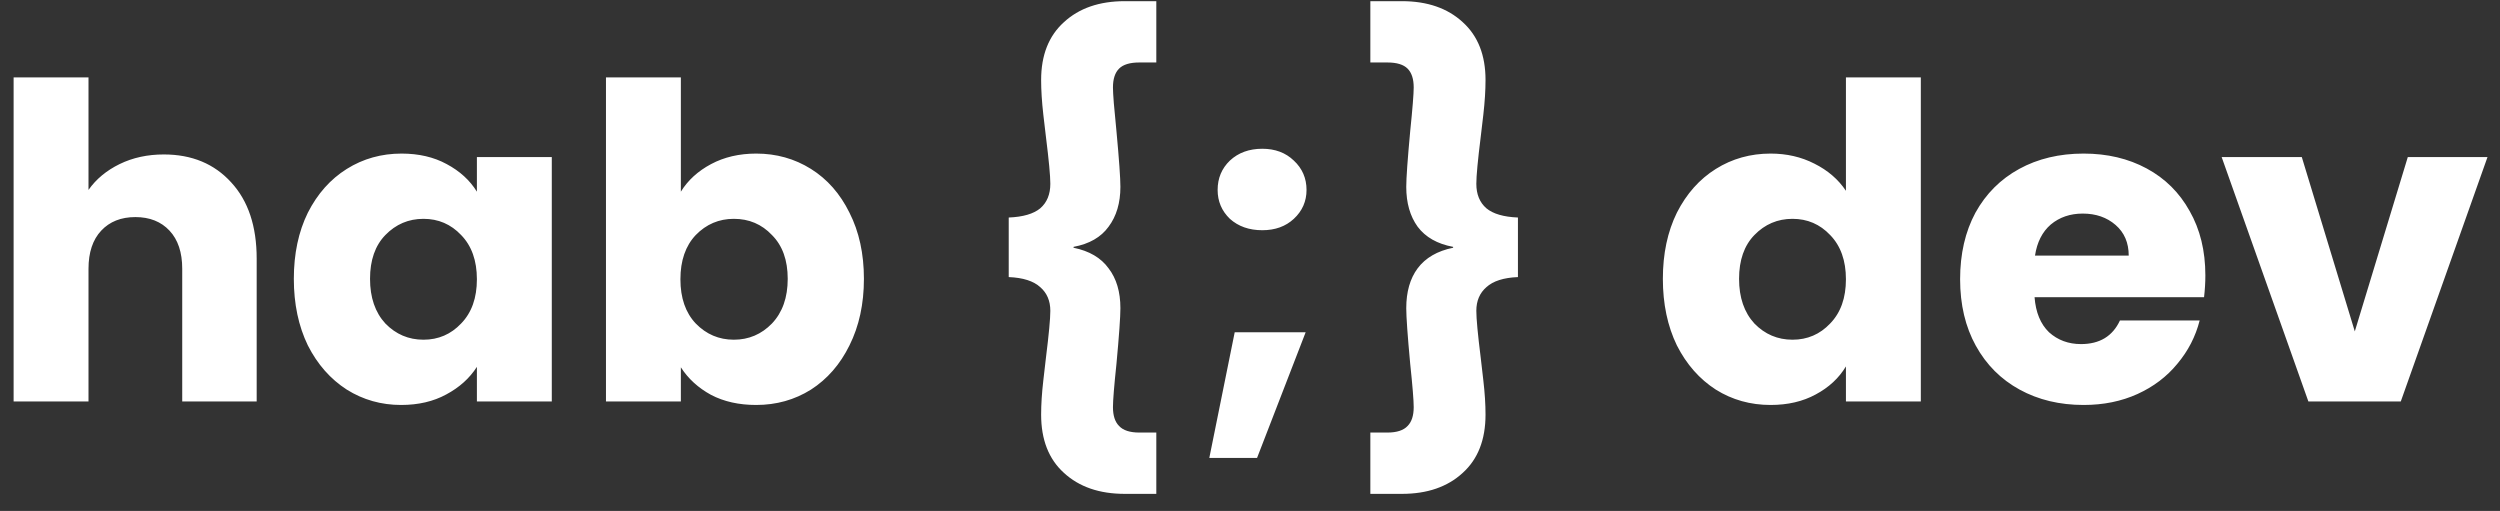 <svg width="137" height="28" viewBox="0 0 137 28" fill="none" xmlns="http://www.w3.org/2000/svg">
<rect x="0" y="0" width="137" height="28" fill="#333333" stroke="none"/>
<path d="M8.978 8.464C10.514 8.464 11.746 8.976 12.674 10C13.602 11.008 14.066 12.4 14.066 14.176V22H9.986V14.728C9.986 13.832 9.754 13.136 9.29 12.64C8.826 12.144 8.202 11.896 7.418 11.896C6.634 11.896 6.01 12.144 5.546 12.64C5.082 13.136 4.85 13.832 4.85 14.728V22H0.746V4.24H4.85V10.408C5.266 9.816 5.834 9.344 6.554 8.992C7.274 8.64 8.082 8.464 8.978 8.464ZM16.102 15.28C16.102 13.904 16.358 12.696 16.87 11.656C17.398 10.616 18.11 9.816 19.006 9.256C19.902 8.696 20.902 8.416 22.006 8.416C22.95 8.416 23.774 8.608 24.478 8.992C25.198 9.376 25.75 9.88 26.134 10.504V8.608H30.238V22H26.134V20.104C25.734 20.728 25.174 21.232 24.454 21.616C23.75 22 22.926 22.192 21.982 22.192C20.894 22.192 19.902 21.912 19.006 21.352C18.11 20.776 17.398 19.968 16.87 18.928C16.358 17.872 16.102 16.656 16.102 15.28ZM26.134 15.304C26.134 14.28 25.846 13.472 25.27 12.88C24.71 12.288 24.022 11.992 23.206 11.992C22.39 11.992 21.694 12.288 21.118 12.88C20.558 13.456 20.278 14.256 20.278 15.28C20.278 16.304 20.558 17.12 21.118 17.728C21.694 18.32 22.39 18.616 23.206 18.616C24.022 18.616 24.71 18.32 25.27 17.728C25.846 17.136 26.134 16.328 26.134 15.304ZM37.311 10.504C37.695 9.88 38.247 9.376 38.967 8.992C39.687 8.608 40.511 8.416 41.439 8.416C42.543 8.416 43.543 8.696 44.439 9.256C45.335 9.816 46.039 10.616 46.551 11.656C47.079 12.696 47.343 13.904 47.343 15.28C47.343 16.656 47.079 17.872 46.551 18.928C46.039 19.968 45.335 20.776 44.439 21.352C43.543 21.912 42.543 22.192 41.439 22.192C40.495 22.192 39.671 22.008 38.967 21.64C38.263 21.256 37.711 20.752 37.311 20.128V22H33.207V4.24H37.311V10.504ZM43.167 15.28C43.167 14.256 42.879 13.456 42.303 12.88C41.743 12.288 41.047 11.992 40.215 11.992C39.399 11.992 38.703 12.288 38.127 12.88C37.567 13.472 37.287 14.28 37.287 15.304C37.287 16.328 37.567 17.136 38.127 17.728C38.703 18.32 39.399 18.616 40.215 18.616C41.031 18.616 41.727 18.32 42.303 17.728C42.879 17.12 43.167 16.304 43.167 15.28ZM55.278 11.92C56.062 11.888 56.638 11.72 57.006 11.416C57.374 11.096 57.558 10.648 57.558 10.072C57.558 9.64 57.478 8.784 57.318 7.504C57.302 7.376 57.254 6.968 57.174 6.28C57.094 5.576 57.054 4.944 57.054 4.384C57.054 3.024 57.47 1.968 58.302 1.216C59.134 0.448 60.246 0.064 61.638 0.064H63.366V3.424H62.43C61.918 3.424 61.55 3.536 61.326 3.76C61.102 3.984 60.99 4.328 60.99 4.792C60.99 5.144 61.054 5.944 61.182 7.192C61.326 8.744 61.398 9.76 61.398 10.24C61.398 11.12 61.182 11.848 60.75 12.424C60.334 13 59.694 13.368 58.83 13.528V13.576C59.694 13.752 60.334 14.128 60.75 14.704C61.182 15.264 61.398 15.992 61.398 16.888C61.398 17.368 61.326 18.384 61.182 19.936C61.054 21.152 60.99 21.944 60.99 22.312C60.99 22.776 61.102 23.12 61.326 23.344C61.55 23.584 61.918 23.704 62.43 23.704H63.366V27.064H61.638C60.246 27.064 59.134 26.68 58.302 25.912C57.47 25.16 57.054 24.096 57.054 22.72C57.054 22.16 57.094 21.536 57.174 20.848C57.254 20.144 57.302 19.728 57.318 19.6C57.478 18.32 57.558 17.464 57.558 17.032C57.558 16.488 57.374 16.056 57.006 15.736C56.638 15.4 56.062 15.216 55.278 15.184V11.92ZM69.174 12.616C68.454 12.616 67.862 12.408 67.398 11.992C66.95 11.56 66.726 11.032 66.726 10.408C66.726 9.768 66.95 9.232 67.398 8.8C67.862 8.368 68.454 8.152 69.174 8.152C69.878 8.152 70.454 8.368 70.902 8.8C71.366 9.232 71.598 9.768 71.598 10.408C71.598 11.032 71.366 11.56 70.902 11.992C70.454 12.408 69.878 12.616 69.174 12.616ZM71.55 18.208L68.886 25.096H66.27L67.662 18.208H71.55ZM83.183 15.184C82.399 15.216 81.823 15.4 81.455 15.736C81.087 16.056 80.903 16.488 80.903 17.032C80.903 17.464 80.983 18.32 81.143 19.6C81.159 19.728 81.207 20.144 81.287 20.848C81.367 21.536 81.407 22.16 81.407 22.72C81.407 24.096 80.991 25.16 80.159 25.912C79.327 26.68 78.215 27.064 76.823 27.064H75.095V23.704H76.031C76.543 23.704 76.911 23.584 77.135 23.344C77.359 23.12 77.471 22.776 77.471 22.312C77.471 21.944 77.407 21.152 77.279 19.936C77.135 18.384 77.063 17.368 77.063 16.888C77.063 15.992 77.271 15.264 77.687 14.704C78.119 14.128 78.767 13.752 79.631 13.576V13.528C78.767 13.368 78.119 13 77.687 12.424C77.271 11.848 77.063 11.12 77.063 10.24C77.063 9.76 77.135 8.744 77.279 7.192C77.407 5.944 77.471 5.144 77.471 4.792C77.471 4.328 77.359 3.984 77.135 3.76C76.911 3.536 76.543 3.424 76.031 3.424H75.095V0.064H76.823C78.215 0.064 79.327 0.448 80.159 1.216C80.991 1.968 81.407 3.024 81.407 4.384C81.407 4.944 81.367 5.576 81.287 6.28C81.207 6.968 81.159 7.376 81.143 7.504C80.983 8.784 80.903 9.64 80.903 10.072C80.903 10.648 81.087 11.096 81.455 11.416C81.823 11.72 82.399 11.888 83.183 11.92V15.184ZM91.125 15.28C91.125 13.904 91.381 12.696 91.893 11.656C92.421 10.616 93.133 9.816 94.029 9.256C94.925 8.696 95.925 8.416 97.029 8.416C97.909 8.416 98.709 8.6 99.429 8.968C100.165 9.336 100.741 9.832 101.157 10.456V4.24H105.261V22H101.157V20.08C100.773 20.72 100.221 21.232 99.501 21.616C98.797 22 97.973 22.192 97.029 22.192C95.925 22.192 94.925 21.912 94.029 21.352C93.133 20.776 92.421 19.968 91.893 18.928C91.381 17.872 91.125 16.656 91.125 15.28ZM101.157 15.304C101.157 14.28 100.869 13.472 100.293 12.88C99.733 12.288 99.045 11.992 98.229 11.992C97.413 11.992 96.717 12.288 96.141 12.88C95.581 13.456 95.301 14.256 95.301 15.28C95.301 16.304 95.581 17.12 96.141 17.728C96.717 18.32 97.413 18.616 98.229 18.616C99.045 18.616 99.733 18.32 100.293 17.728C100.869 17.136 101.157 16.328 101.157 15.304ZM120.854 15.088C120.854 15.472 120.83 15.872 120.782 16.288H111.494C111.558 17.12 111.822 17.76 112.286 18.208C112.766 18.64 113.35 18.856 114.038 18.856C115.062 18.856 115.774 18.424 116.174 17.56H120.542C120.318 18.44 119.91 19.232 119.318 19.936C118.742 20.64 118.014 21.192 117.134 21.592C116.254 21.992 115.27 22.192 114.182 22.192C112.87 22.192 111.702 21.912 110.678 21.352C109.654 20.792 108.854 19.992 108.278 18.952C107.702 17.912 107.414 16.696 107.414 15.304C107.414 13.912 107.694 12.696 108.254 11.656C108.83 10.616 109.63 9.816 110.654 9.256C111.678 8.696 112.854 8.416 114.182 8.416C115.478 8.416 116.63 8.688 117.638 9.232C118.646 9.776 119.43 10.552 119.99 11.56C120.566 12.568 120.854 13.744 120.854 15.088ZM116.654 14.008C116.654 13.304 116.414 12.744 115.934 12.328C115.454 11.912 114.854 11.704 114.134 11.704C113.446 11.704 112.862 11.904 112.382 12.304C111.918 12.704 111.63 13.272 111.518 14.008H116.654ZM129.043 18.16L131.947 8.608H136.315L131.563 22H126.499L121.747 8.608H126.139L129.043 18.16Z" fill="white"/>
</svg>
